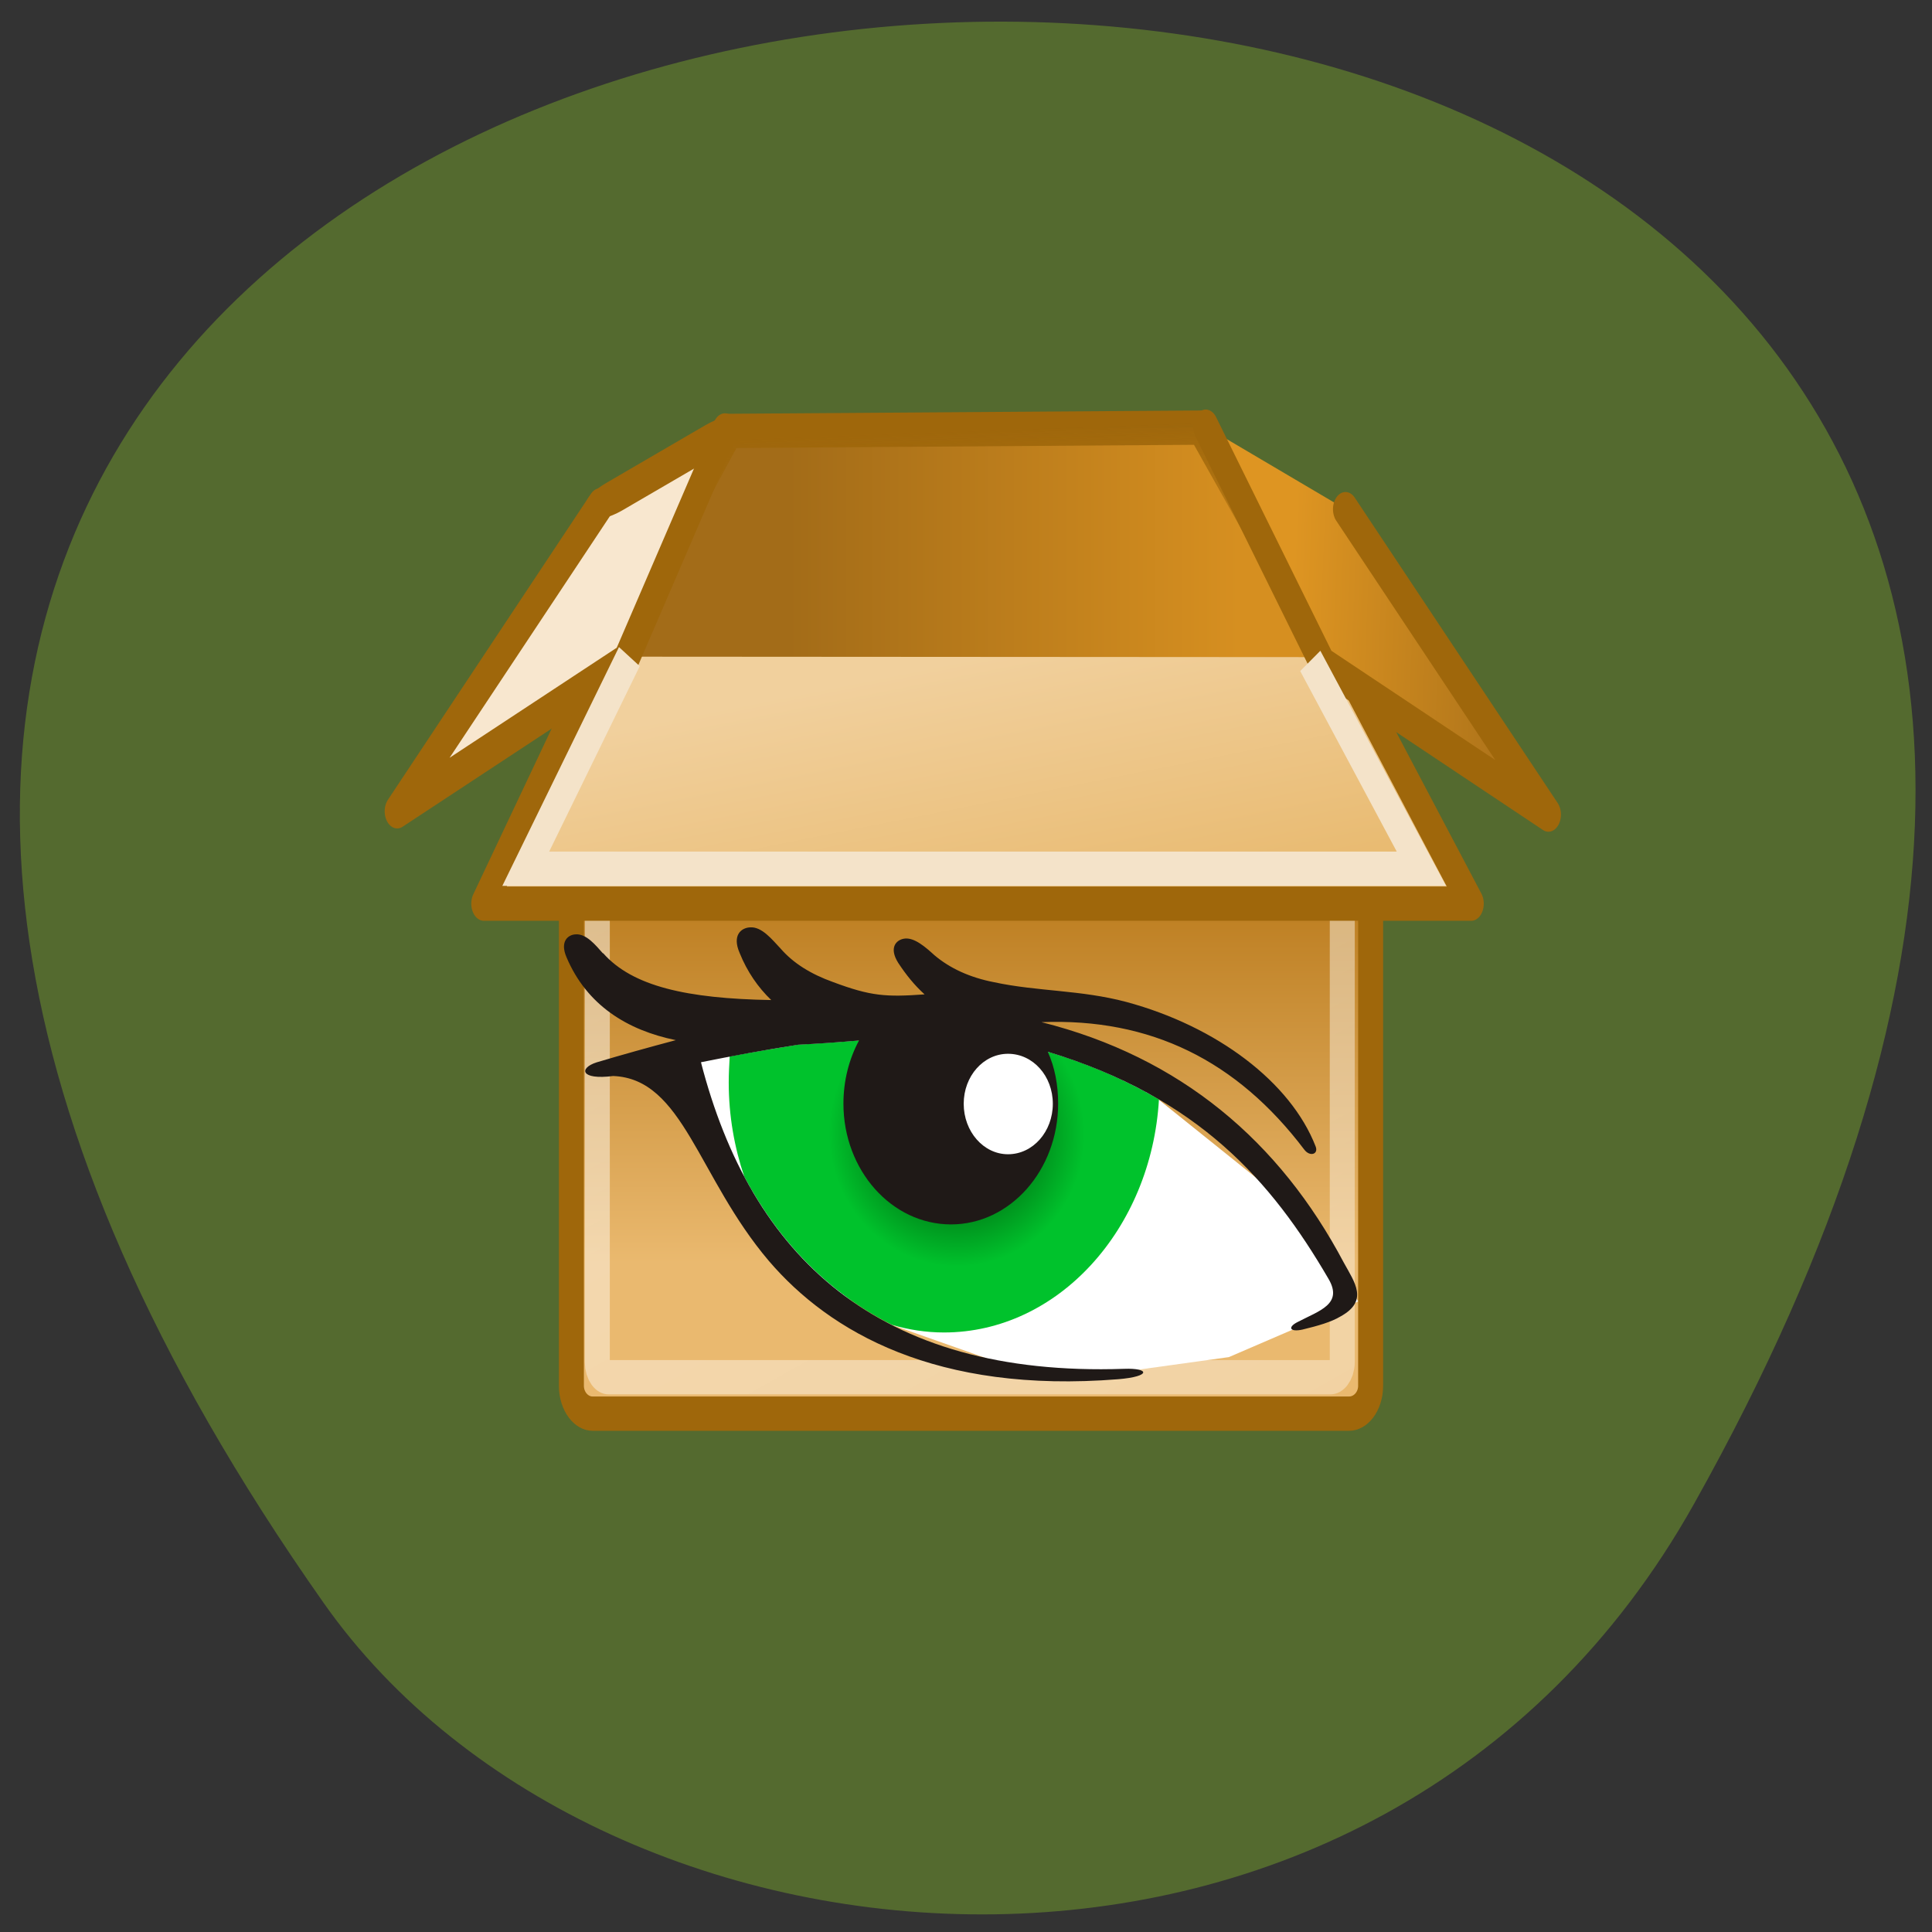 <svg xmlns="http://www.w3.org/2000/svg" viewBox="0 0 16 16"><rect x="0" y="0" width="16" height="16" fill="#333333" stroke="none"/><defs><linearGradient id="5" gradientUnits="userSpaceOnUse" x1="36.29" y1="14.662" x2="47.07" y2="15.268"><stop stop-color="#de9522"/><stop offset="1" stop-color="#a36c18"/></linearGradient><linearGradient id="4" gradientUnits="userSpaceOnUse" x1="25.381" y1="24.721" x2="24.12" y2="16.17" gradientTransform="matrix(1 0 0 0.986 0 0.317)"><stop stop-color="#e8b96e"/><stop offset="1" stop-color="#f1d09d"/></linearGradient><linearGradient id="3" gradientUnits="userSpaceOnUse" x1="21.907" y1="9.758" x2="22.07" y2="16.02"><stop stop-color="#9f670b"/><stop offset="1" stop-color="#9f670b" stop-opacity="0"/></linearGradient><linearGradient id="1" gradientUnits="userSpaceOnUse" x1="18.707" y1="19.912" x2="30.01" y2="47.39"><stop stop-color="#fff" stop-opacity="0.482"/><stop offset="1" stop-color="#fff" stop-opacity="0.331"/></linearGradient><linearGradient id="0" gradientUnits="userSpaceOnUse" y1="34" x2="0" y2="22.585"><stop stop-color="#eab96f"/><stop offset="1" stop-color="#b9791a"/></linearGradient><linearGradient id="2" gradientUnits="userSpaceOnUse" x1="16.15" x2="34.19" gradientTransform="matrix(1 0 0 1.039 0 -0.041)"><stop stop-color="#a36c18"/><stop offset="1" stop-color="#d68f20"/></linearGradient><radialGradient id="6" gradientUnits="userSpaceOnUse" cx="83.2" cy="111.97" r="4.187" gradientTransform="matrix(0.253 -0 0.001 0.263 -13.238 -20.06)"><stop stop-color="#003400"/><stop offset="1" stop-color="#00c22c"/></radialGradient></defs><path d="m 14.03 12.453 c 9.719 -17.34 -22.922 -15.617 -11.348 0.824 c 2.316 3.293 8.73 3.852 11.348 -0.824" fill="#546a2f"/><path d="m 8.317 15.27 h 30.26 c 0.49 0 0.867 0.371 0.867 0.825 v 21.482 c 0 0.44 -0.377 0.811 -0.867 0.811 h -30.26 c -0.471 0 -0.848 -0.371 -0.848 -0.811 v -21.482 c 0 -0.454 0.377 -0.825 0.848 -0.825" transform="matrix(0.207 0 0 0.284 3.186 0.805)" fill="url(#0)" stroke="#9f670b"/><path d="m 8.958 16.246 h 28.881 c 0.264 0 0.471 0.192 0.471 0.44 v 20.2 c 0 0.234 -0.207 0.44 -0.471 0.44 h -28.881 c -0.264 0 -0.452 -0.206 -0.452 -0.44 v -20.2 c 0 -0.247 0.188 -0.44 0.452 -0.44" transform="matrix(0.207 0 0 0.284 3.186 0.805)" fill="none" stroke="url(#1)"/><path d="m 8.77 16.548 l 5.05 -6.817 l 18.802 -0.096 l 5.219 6.776" transform="matrix(0.207 0 0 0.284 3.186 0.805)" fill="url(#2)" fill-rule="evenodd" stroke="url(#3)"/><g stroke="#9f670b" stroke-linejoin="round" stroke-linecap="round"><path d="m 38.27 16.328 l 5.2 7.188 h -39.507 l 4.672 -7.202" transform="matrix(0.207 0 0 0.284 3.186 0.805)" fill="url(#4)"/><path d="m 32.847 9.608 l 4.691 6.927 l 9.02 4.384 l -8.12 -8.906" transform="matrix(0.207 0 0 0.284 3.186 0.805)" fill="url(#5)"/><path d="m 13.611 9.718 l -3.975 6.721 l -9.137 4.384 l 8.12 -8.92" transform="matrix(0.207 0 0 0.284 3.186 0.805)" fill="#f8e7cf"/></g><path d="m 37.03 16.438 l 4.446 6.06 h -35.833 l 4.145 -6.185" transform="matrix(0.207 0 0 0.284 3.186 0.805)" fill="none" stroke="#f4e3c9"/><path d="m 5.598 8.613 l 1.516 0.004 l 1.512 -0.152 l 0.969 0.641 l 1.289 1.035 l 0.363 0.637 l -1.07 0.461 l -0.844 0.117 h -0.859 l -1.086 -0.383 l -0.883 -0.535 l -0.73 -1.055 l 0.031 -0.586" fill="#fff"/><path d="m 9.598 9.105 c -0.063 1.074 -0.836 1.93 -1.781 1.93 c -0.148 0 -0.293 -0.023 -0.43 -0.063 c -0.539 -0.273 -0.938 -0.695 -1.223 -1.227 c -0.082 -0.242 -0.129 -0.504 -0.129 -0.781 c 0 -0.07 0.004 -0.145 0.008 -0.215 c 0.184 -0.035 0.375 -0.066 0.566 -0.098 c 0.32 -0.016 0.688 -0.047 1.109 -0.094 c 0.254 0.004 0.504 0.031 0.73 0.09 c 0.453 0.113 0.828 0.27 1.148 0.457" fill="url(#6)"/><path d="m 4.996 7.895 c 0.242 0.273 0.691 0.375 1.391 0.387 c -0.109 -0.105 -0.199 -0.234 -0.262 -0.391 c -0.063 -0.145 0.012 -0.207 0.086 -0.211 c 0.098 -0.008 0.184 0.102 0.254 0.176 c 0.105 0.121 0.25 0.211 0.434 0.277 c 0.313 0.117 0.438 0.125 0.758 0.102 c -0.082 -0.074 -0.152 -0.16 -0.219 -0.262 c -0.078 -0.125 -0.016 -0.188 0.047 -0.199 c 0.086 -0.016 0.184 0.074 0.254 0.137 c 0.129 0.109 0.293 0.184 0.492 0.223 c 0.363 0.078 0.719 0.063 1.098 0.164 c 0.75 0.203 1.359 0.664 1.566 1.195 c 0.027 0.066 -0.047 0.09 -0.094 0.027 c -0.559 -0.738 -1.273 -1.09 -2.176 -1.055 c 1.152 0.289 1.973 0.988 2.504 1.992 c 0.09 0.164 0.207 0.316 -0.027 0.445 c -0.078 0.047 -0.188 0.078 -0.316 0.109 c -0.105 0.023 -0.125 -0.02 -0.039 -0.063 c 0.18 -0.094 0.379 -0.148 0.254 -0.359 c -0.469 -0.805 -1.074 -1.5 -2.324 -1.879 c 0.059 0.129 0.086 0.277 0.086 0.43 c 0 0.551 -0.398 1 -0.887 1 c -0.492 0 -0.891 -0.449 -0.891 -1 c 0 -0.191 0.047 -0.371 0.129 -0.523 c -0.18 0.016 -0.348 0.027 -0.504 0.035 c -0.277 0.043 -0.551 0.094 -0.805 0.145 c 0.414 1.602 1.457 2.609 3.504 2.539 c 0.211 -0.008 0.227 0.063 -0.047 0.086 c -1.508 0.121 -2.391 -0.391 -2.895 -0.98 c -0.59 -0.695 -0.707 -1.508 -1.289 -1.531 c -0.273 0.035 -0.285 -0.066 -0.137 -0.113 c 0.211 -0.063 0.434 -0.125 0.656 -0.184 c -0.402 -0.082 -0.738 -0.289 -0.906 -0.688 c -0.055 -0.129 0.012 -0.184 0.074 -0.188 c 0.09 -0.008 0.168 0.09 0.227 0.156" fill="#1f1917"/><path d="m 8.719 9.141 c 0 -0.23 -0.164 -0.414 -0.371 -0.414 c -0.203 0 -0.367 0.184 -0.367 0.414 c 0 0.23 0.164 0.418 0.367 0.418 c 0.207 0 0.371 -0.188 0.371 -0.418" fill="#fff"/><path d="m 6.078 3.469 l 0.059 0.102 c 0.02 0.035 -0.055 0.113 -0.16 0.176 l -0.824 0.48 c -0.109 0.063 -0.215 0.086 -0.234 0.051 l -0.059 -0.102 c -0.02 -0.035 0.051 -0.113 0.16 -0.176 l 0.824 -0.48 c 0.109 -0.063 0.211 -0.086 0.234 -0.051" fill="#9f670b"/></svg>